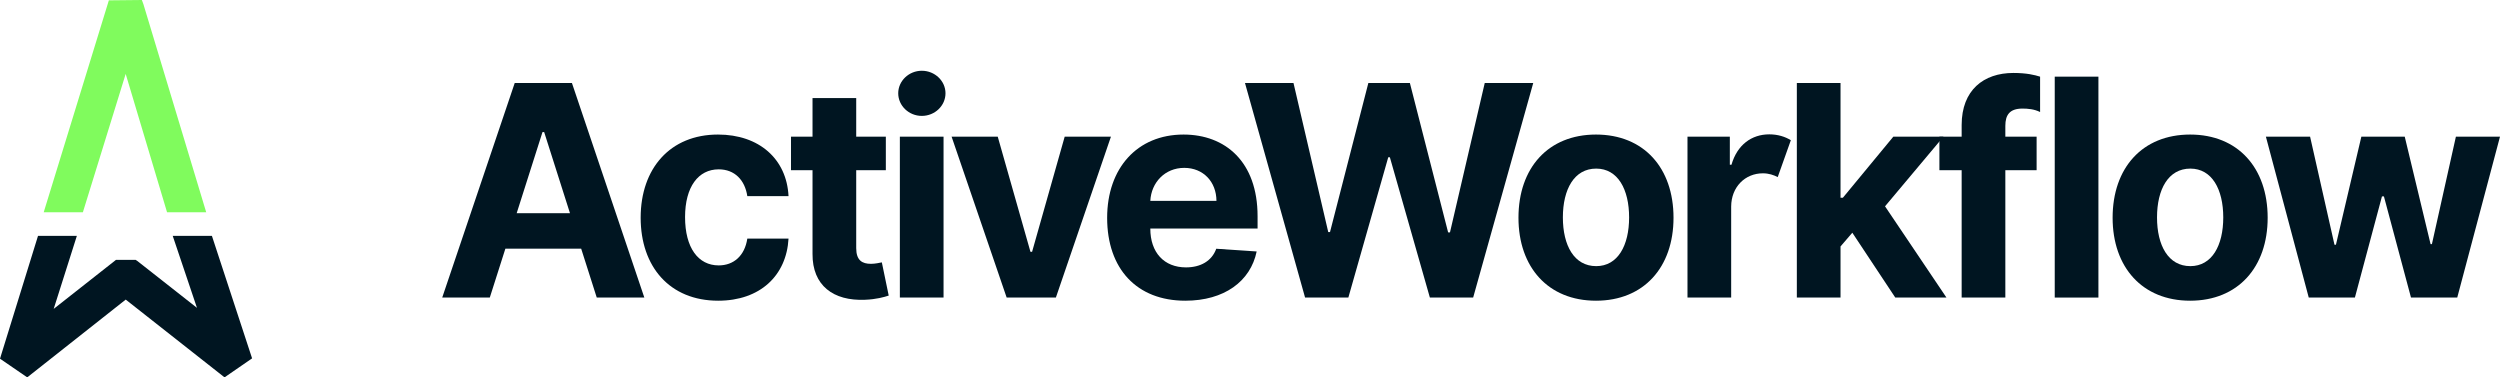 <svg width="318" height="48" viewBox="0 0 318 48" fill="none" xmlns="http://www.w3.org/2000/svg">
<path d="M62.302 37.85L64.285 31.627H73.924L75.907 37.85H81.959L72.75 10.559H65.472L56.25 37.85H62.302ZM65.72 27.123L69.007 16.796H69.216L72.502 27.123H65.72Z" fill="#001521"/>
<path d="M91.353 38.25C96.688 38.25 100.04 35.052 100.301 30.348H95.058C94.732 32.533 93.323 33.759 91.418 33.759C88.823 33.759 87.14 31.534 87.14 27.616C87.14 23.752 88.836 21.54 91.418 21.54C93.453 21.54 94.758 22.912 95.058 24.951H100.301C100.067 20.22 96.558 17.115 91.327 17.115C85.249 17.115 81.492 21.42 81.492 27.696C81.492 33.919 85.184 38.25 91.353 38.25Z" fill="#001521"/>
<path d="M112.679 17.382H108.91V12.478H103.353V17.382H100.614V21.646H103.353V32.307C103.327 36.318 106.001 38.303 110.031 38.13C111.466 38.077 112.484 37.784 113.044 37.597L112.17 33.373C111.897 33.426 111.31 33.559 110.788 33.559C109.679 33.559 108.91 33.133 108.91 31.561V21.646H112.679V17.382Z" fill="#001521"/>
<path d="M114.462 37.85H120.019V17.382H114.462V37.85ZM117.254 14.743C118.91 14.743 120.267 13.451 120.267 11.865C120.267 10.293 118.91 9 117.254 9C115.61 9 114.254 10.293 114.254 11.865C114.254 13.451 115.61 14.743 117.254 14.743Z" fill="#001521"/>
<path d="M141.312 17.382H135.429L131.282 32.027H131.073L126.912 17.382H121.042L128.047 37.85H134.308L141.312 17.382Z" fill="#001521"/>
<path d="M150.768 38.25C155.725 38.25 159.064 35.785 159.847 31.987L154.707 31.64C154.147 33.2 152.712 34.012 150.86 34.012C148.081 34.012 146.32 32.133 146.32 29.082V29.069H159.964V27.509C159.964 20.553 155.842 17.115 150.546 17.115C144.651 17.115 140.829 21.393 140.829 27.709C140.829 34.199 144.599 38.25 150.768 38.25ZM146.32 25.551C146.438 23.219 148.173 21.353 150.638 21.353C153.051 21.353 154.72 23.112 154.734 25.551H146.32Z" fill="#001521"/>
<path d="M166.006 37.85H171.51L176.584 20.007H176.793L181.88 37.85H187.385L195.028 10.559H188.859L184.437 29.562H184.202L179.337 10.559H174.054L169.176 29.522H168.954L164.532 10.559H158.362L166.006 37.85Z" fill="#001521"/>
<path d="M203.01 38.25C209.089 38.25 212.871 33.999 212.871 27.696C212.871 21.353 209.089 17.115 203.01 17.115C196.932 17.115 193.149 21.353 193.149 27.696C193.149 33.999 196.932 38.25 203.01 38.25ZM203.036 33.852C200.232 33.852 198.797 31.227 198.797 27.656C198.797 24.085 200.232 21.446 203.036 21.446C205.789 21.446 207.223 24.085 207.223 27.656C207.223 31.227 205.789 33.852 203.036 33.852Z" fill="#001521"/>
<path d="M214.648 37.85H220.205V26.27C220.218 23.765 221.992 22.046 224.235 22.046C224.992 22.046 225.605 22.259 226.126 22.526L227.796 17.835C227.066 17.382 226.126 17.089 225.057 17.089C222.8 17.089 220.974 18.421 220.244 20.953H220.035V17.382H214.648V37.85Z" fill="#001521"/>
<path d="M228.558 37.85H234.115V31.347L235.615 29.602L241.08 37.85H247.589L239.776 26.244L247.211 17.382H240.833L234.415 25.151H234.115V10.559H228.558V37.85Z" fill="#001521"/>
<path d="M259.057 17.382H255.079V16.009C255.079 14.623 255.627 13.811 257.257 13.811C257.923 13.811 258.75 13.875 259.5 14.25V9.75C258.809 9.537 257.805 9.28 256.096 9.28C252.327 9.28 249.522 11.452 249.522 15.903V17.382H246.692V21.646H249.522V37.85H255.079V21.646H259.057V17.382Z" fill="#001521"/>
<path d="M266.919 9.75H261.362V37.85H266.919V9.75Z" fill="#001521"/>
<path d="M278.586 38.25C284.664 38.25 288.447 33.999 288.447 27.696C288.447 21.353 284.664 17.115 278.586 17.115C272.507 17.115 268.725 21.353 268.725 27.696C268.725 33.999 272.507 38.25 278.586 38.25ZM278.612 33.852C275.807 33.852 274.373 31.227 274.373 27.656C274.373 24.085 275.807 21.446 278.612 21.446C281.364 21.446 282.799 24.085 282.799 27.656C282.799 31.227 281.364 33.852 278.612 33.852Z" fill="#001521"/>
<path d="M293.673 37.85H299.543L302.987 24.978H303.234L306.678 37.85H312.561L318 17.382H312.391L309.339 31.054H309.169L305.882 17.382H300.365L297.13 31.134H296.947L293.843 17.382H288.221L293.673 37.85Z" fill="#001521"/>
<path fill-rule="evenodd" clip-rule="evenodd" d="M4.836 30L0 45.625L3.463 48L15.992 38.108L28.561 48L32.066 45.583L26.954 30H21.969L25.053 39.156L17.463 33.193L17.261 33.058H14.749L6.829 39.291L9.777 30H4.836Z" fill="#001521"/>
<path fill-rule="evenodd" clip-rule="evenodd" d="M5.559 27H10.542L15.987 9.401L21.249 27H26.23L18.238 0.519L18.044 0L13.846 0.044L5.559 27Z" fill="#80FB5D"/>
</svg>
